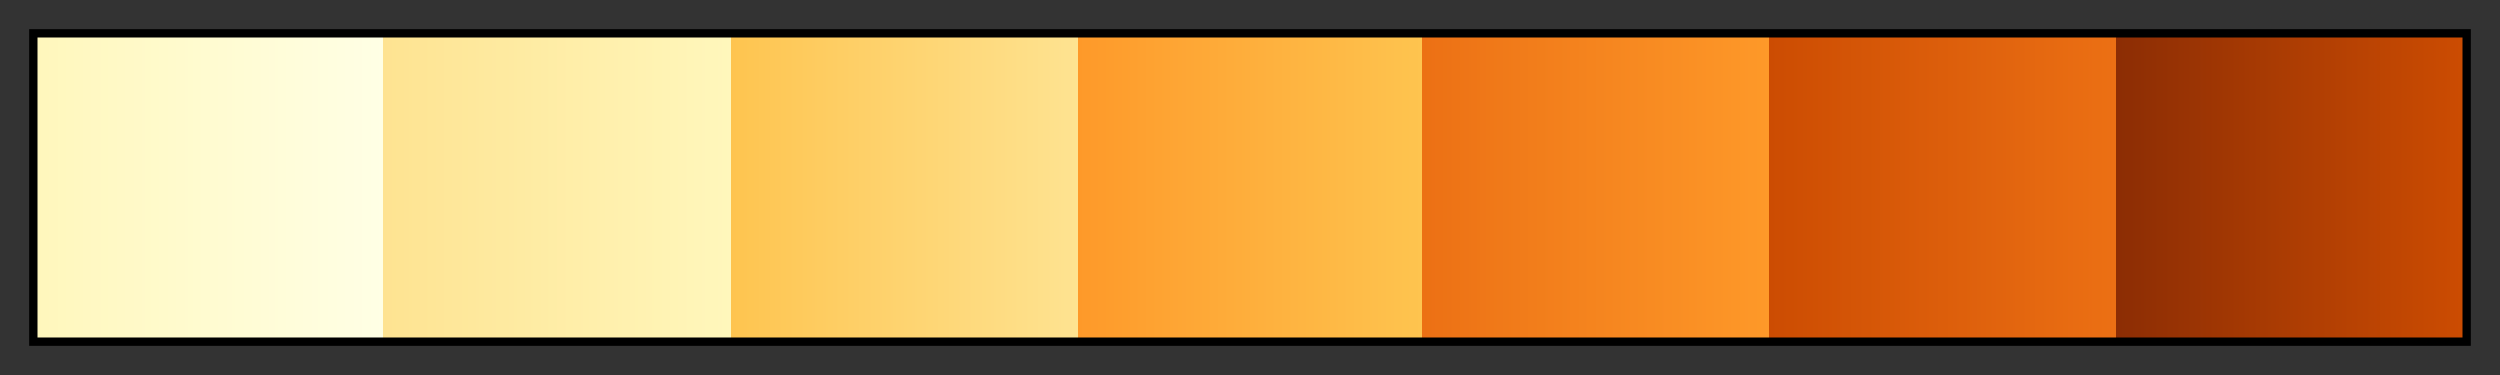 <svg height="45" viewBox="0 0 300 45" width="300" xmlns="http://www.w3.org/2000/svg" xmlns:xlink="http://www.w3.org/1999/xlink"><rect x="0" y="0" width="300" height="45" fill="#333333" stroke="none"/><linearGradient id="a" gradientUnits="objectBoundingBox" spreadMethod="pad" x1="0%" x2="100%" y1="0%" y2="0%"><stop offset="0" stop-color="#fff7bc"/><stop offset=".143" stop-color="#ffffe5"/><stop offset=".143" stop-color="#fee391"/><stop offset=".286" stop-color="#fff7bc"/><stop offset=".286" stop-color="#fec44f"/><stop offset=".429" stop-color="#fee391"/><stop offset=".429" stop-color="#fe9929"/><stop offset=".571" stop-color="#fec44f"/><stop offset=".571" stop-color="#ec7014"/><stop offset=".714" stop-color="#fe9929"/><stop offset=".714" stop-color="#cc4c02"/><stop offset=".857" stop-color="#ec7014"/><stop offset=".857" stop-color="#8c2d04"/><stop offset="1" stop-color="#cc4c02"/></linearGradient><path d="m4 4h292v37h-292z" fill="url(#a)" stroke="#000"/></svg>
